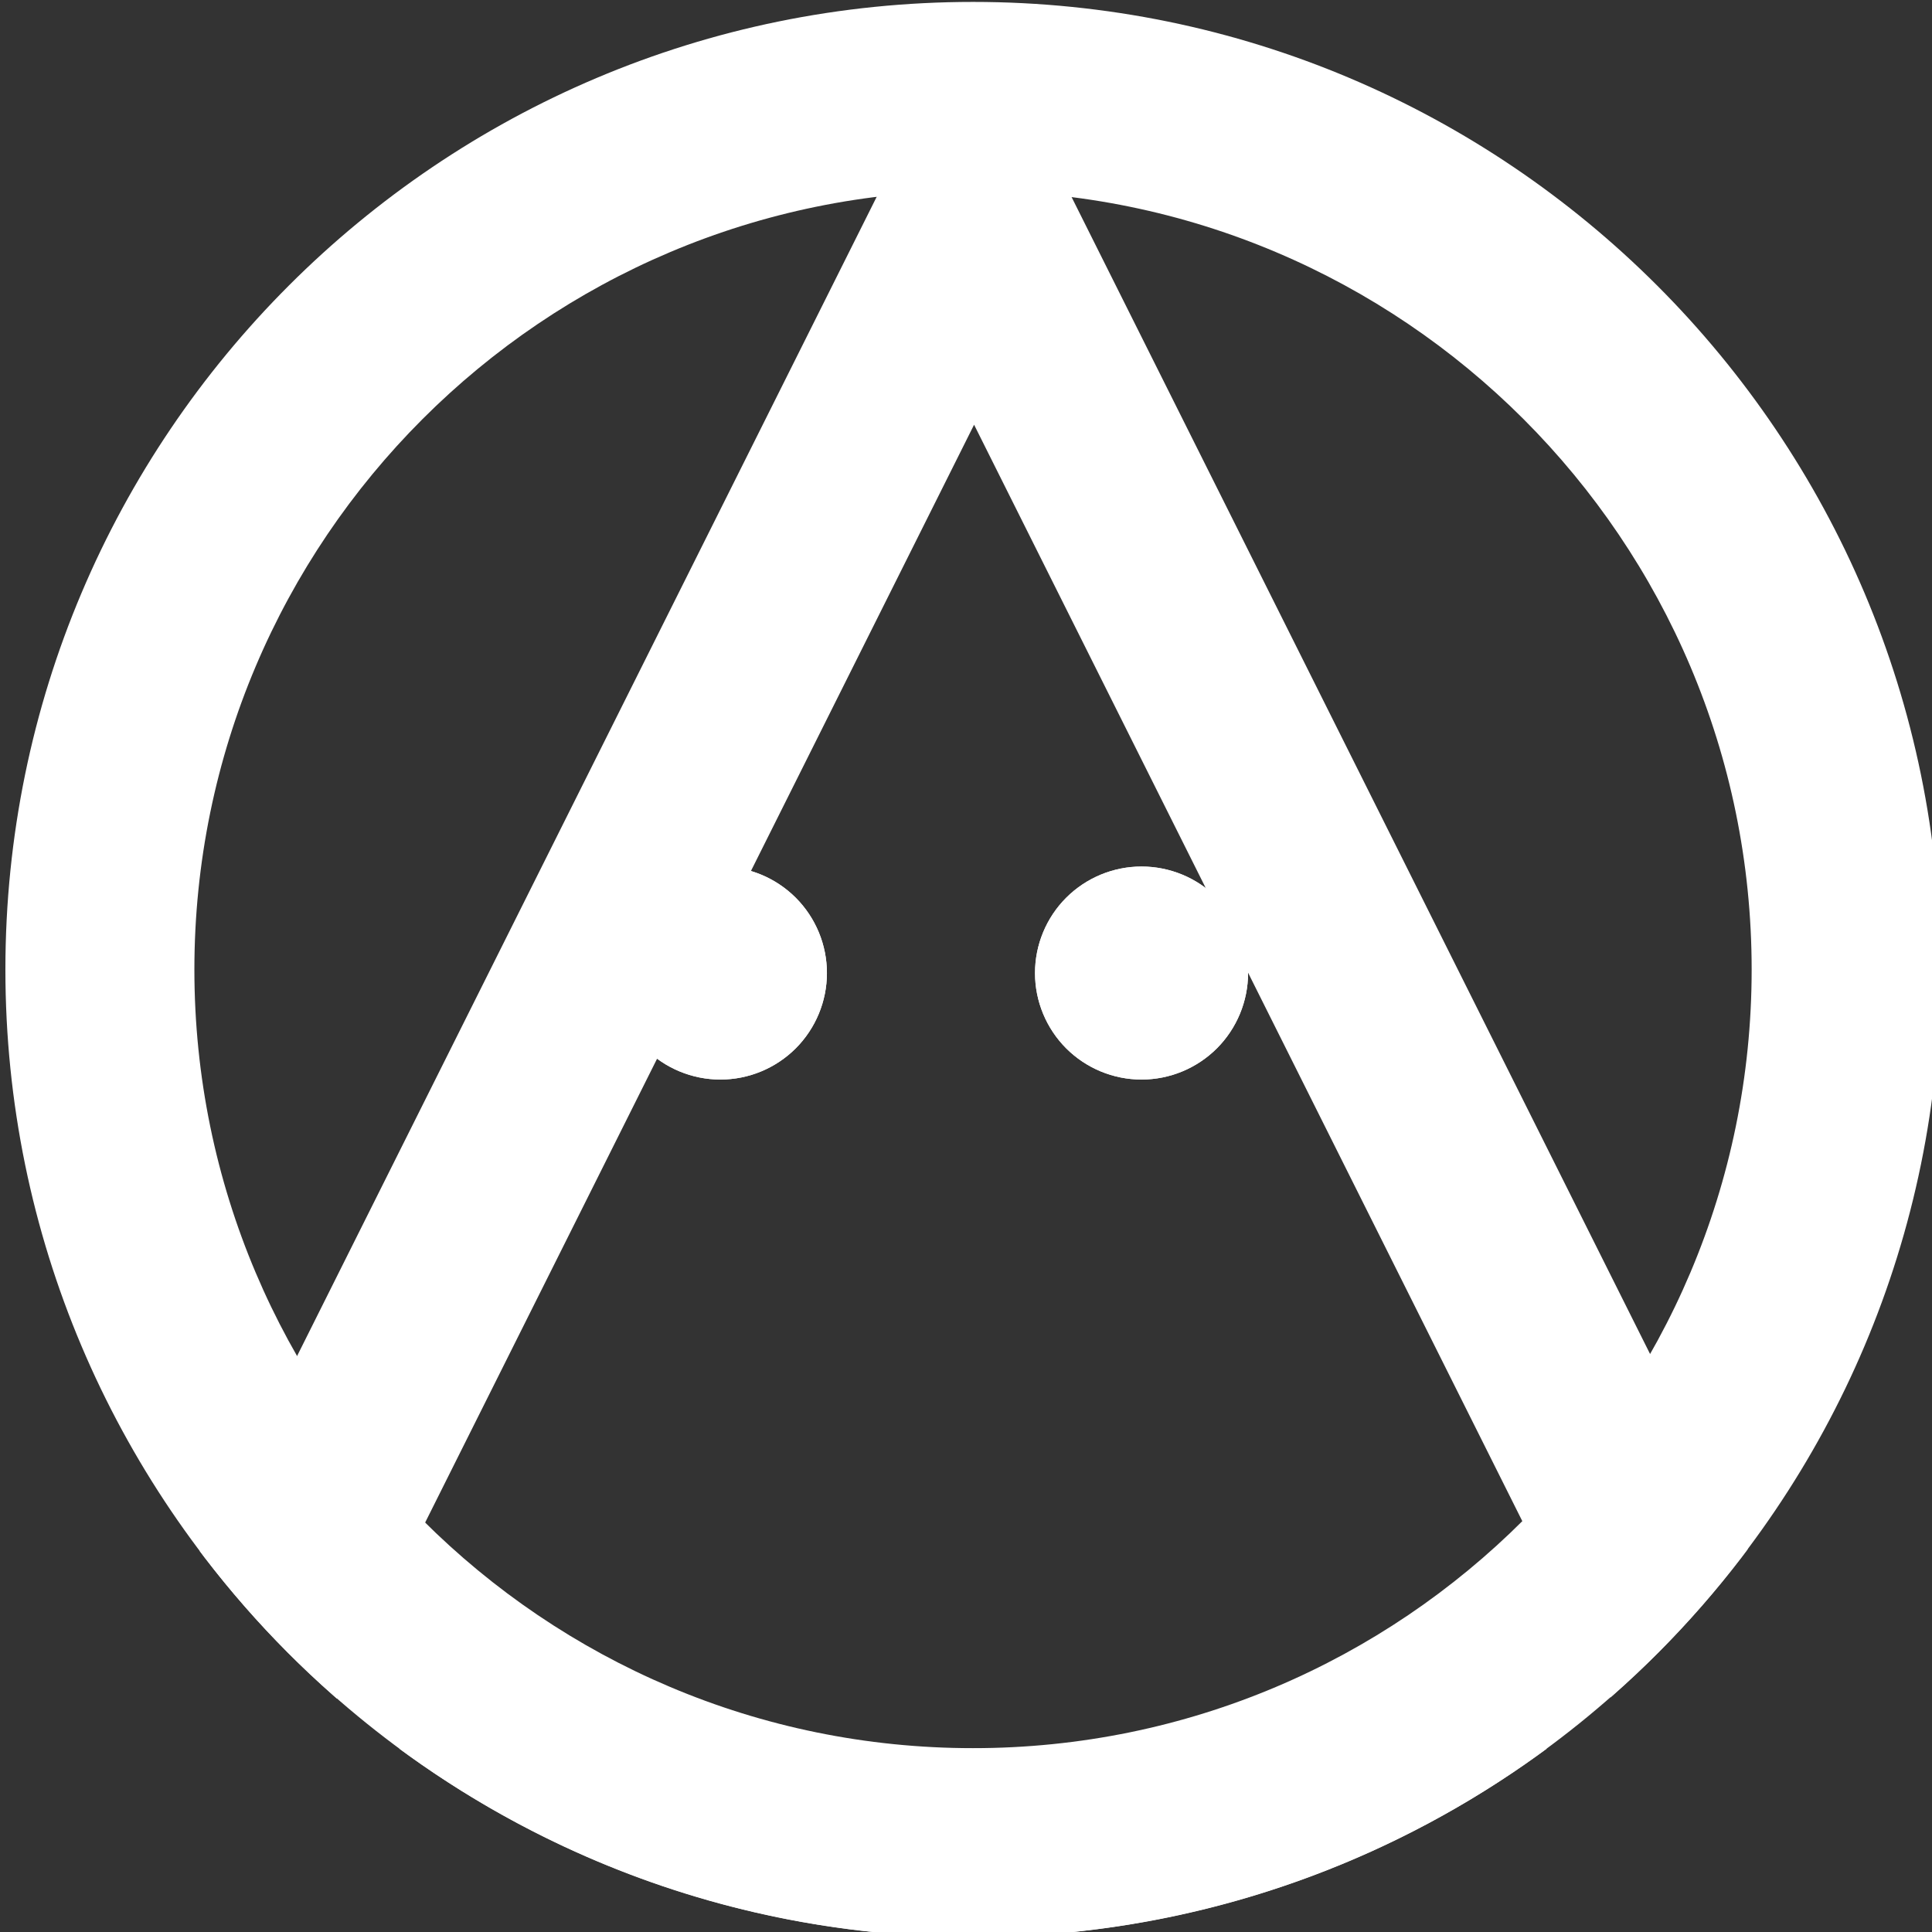 <?xml version="1.0" encoding="UTF-8" standalone="no"?>
<!DOCTYPE svg PUBLIC "-//W3C//DTD SVG 1.1//EN" "http://www.w3.org/Graphics/SVG/1.1/DTD/svg11.dtd">
<svg width="100%" height="100%" viewBox="0 0 128 128" version="1.1" xmlns="http://www.w3.org/2000/svg" xmlns:xlink="http://www.w3.org/1999/xlink" xml:space="preserve" xmlns:serif="http://www.serif.com/" style="fill-rule:evenodd;clip-rule:evenodd;stroke-linejoin:round;stroke-miterlimit:2;">
    <rect x="0" y="0" width="128" height="128" fill="#333333" stroke="none"/>
    <g transform="matrix(0.264,0,0,0.264,-214.186,-75.985)">
        <circle cx="1055.5" cy="531.133" r="242.829" style="fill-opacity:0;"/>
        <clipPath id="_clip1">
            <circle cx="1055.5" cy="531.133" r="242.829"/>
        </clipPath>
        <g clip-path="url(#_clip1)">
            <g transform="matrix(1.19,0,0,1.19,-614.129,236.348)">
                <path d="M1403.27,43.688L1607.36,451.86L1199.18,451.86L1403.27,43.688Z" style="fill:rgb(152,206,255);fill-opacity:0;"/>
                <path d="M1403.27,43.688L1607.36,451.86L1199.18,451.86L1403.27,43.688ZM1403.27,132.825L1263.68,411.997L1542.86,411.997L1403.27,132.825Z" style="fill:white;"/>
            </g>
            <g transform="matrix(2.156,0,0,2.156,-1955.78,150.617)">
                <path d="M1379.69,176.898C1379.69,173.61 1378.38,170.457 1376.06,168.133C1373.73,165.808 1370.58,164.502 1367.29,164.502L1367.29,164.502C1364,164.502 1360.85,165.808 1358.52,168.133C1356.2,170.457 1354.89,173.61 1354.89,176.898L1354.89,176.902C1354.89,180.189 1356.2,183.342 1358.52,185.667C1360.85,187.991 1364,189.297 1367.29,189.297L1367.29,189.297C1370.58,189.297 1373.73,187.991 1376.06,185.667C1378.38,183.342 1379.69,180.189 1379.69,176.902L1379.69,176.898Z" style="fill:white;"/>
                <path d="M1379.69,176.898L1379.69,176.902C1379.69,180.189 1378.38,183.342 1376.06,185.667C1373.73,187.991 1370.58,189.297 1367.29,189.297L1367.29,189.297C1364,189.297 1360.85,187.991 1358.52,185.667C1356.2,183.342 1354.89,180.189 1354.89,176.902L1354.89,176.898C1354.89,173.61 1356.2,170.457 1358.52,168.133C1360.85,165.808 1364,164.502 1367.29,164.502L1367.29,164.502C1370.58,164.502 1373.73,165.808 1376.06,168.133C1378.38,170.457 1379.69,173.61 1379.69,176.898ZM1361.35,176.898L1361.35,176.902C1361.35,178.476 1361.98,179.985 1363.09,181.098C1364.2,182.211 1365.71,182.837 1367.29,182.838L1367.29,182.838C1368.87,182.837 1370.38,182.211 1371.49,181.098C1372.6,179.985 1373.23,178.476 1373.23,176.902L1373.23,176.898C1373.23,175.324 1372.6,173.814 1371.49,172.701C1370.38,171.588 1368.87,170.963 1367.29,170.961L1367.29,170.961C1365.71,170.963 1364.2,171.588 1363.09,172.701C1361.98,173.814 1361.35,175.324 1361.35,176.898Z" style="fill:white;"/>
            </g>
            <g transform="matrix(2.156,0,0,2.156,-1850.09,150.617)">
                <path d="M1379.69,176.898C1379.69,173.61 1378.38,170.457 1376.06,168.133C1373.73,165.808 1370.58,164.502 1367.29,164.502L1367.29,164.502C1364,164.502 1360.85,165.808 1358.52,168.133C1356.2,170.457 1354.89,173.61 1354.89,176.898L1354.89,176.902C1354.89,180.189 1356.2,183.342 1358.52,185.667C1360.85,187.991 1364,189.297 1367.29,189.297L1367.29,189.297C1370.58,189.297 1373.73,187.991 1376.06,185.667C1378.38,183.342 1379.69,180.189 1379.69,176.902L1379.69,176.898Z" style="fill:white;"/>
                <path d="M1379.69,176.898L1379.69,176.902C1379.69,180.189 1378.38,183.342 1376.06,185.667C1373.73,187.991 1370.58,189.297 1367.29,189.297L1367.29,189.297C1364,189.297 1360.85,187.991 1358.52,185.667C1356.2,183.342 1354.89,180.189 1354.89,176.902L1354.89,176.898C1354.89,173.61 1356.2,170.457 1358.52,168.133C1360.85,165.808 1364,164.502 1367.29,164.502L1367.29,164.502C1370.58,164.502 1373.73,165.808 1376.06,168.133C1378.38,170.457 1379.69,173.61 1379.69,176.898ZM1361.35,176.898L1361.35,176.902C1361.35,178.476 1361.98,179.985 1363.09,181.098C1364.2,182.211 1365.71,182.837 1367.29,182.838L1367.29,182.838C1368.87,182.837 1370.38,182.211 1371.49,181.098C1372.6,179.985 1373.23,178.476 1373.23,176.902L1373.23,176.898C1373.23,175.324 1372.6,173.814 1371.49,172.701C1370.38,171.588 1368.87,170.963 1367.29,170.961L1367.29,170.961C1365.71,170.963 1364.2,171.588 1363.09,172.701C1361.98,173.814 1361.35,175.324 1361.35,176.898Z" style="fill:white;"/>
            </g>
        </g>
        <path d="M1055.5,288.303C1189.52,288.303 1298.32,397.111 1298.32,531.133C1298.32,665.154 1189.52,773.962 1055.5,773.962C921.474,773.962 812.665,665.154 812.665,531.133C812.665,397.111 921.474,288.303 1055.5,288.303ZM1055.5,335.731C947.65,335.731 860.093,423.287 860.093,531.133C860.093,638.978 947.65,726.534 1055.5,726.534C1163.34,726.534 1250.9,638.978 1250.9,531.133C1250.9,423.287 1163.34,335.731 1055.5,335.731Z" style="fill:white;"/>
    </g>
</svg>
